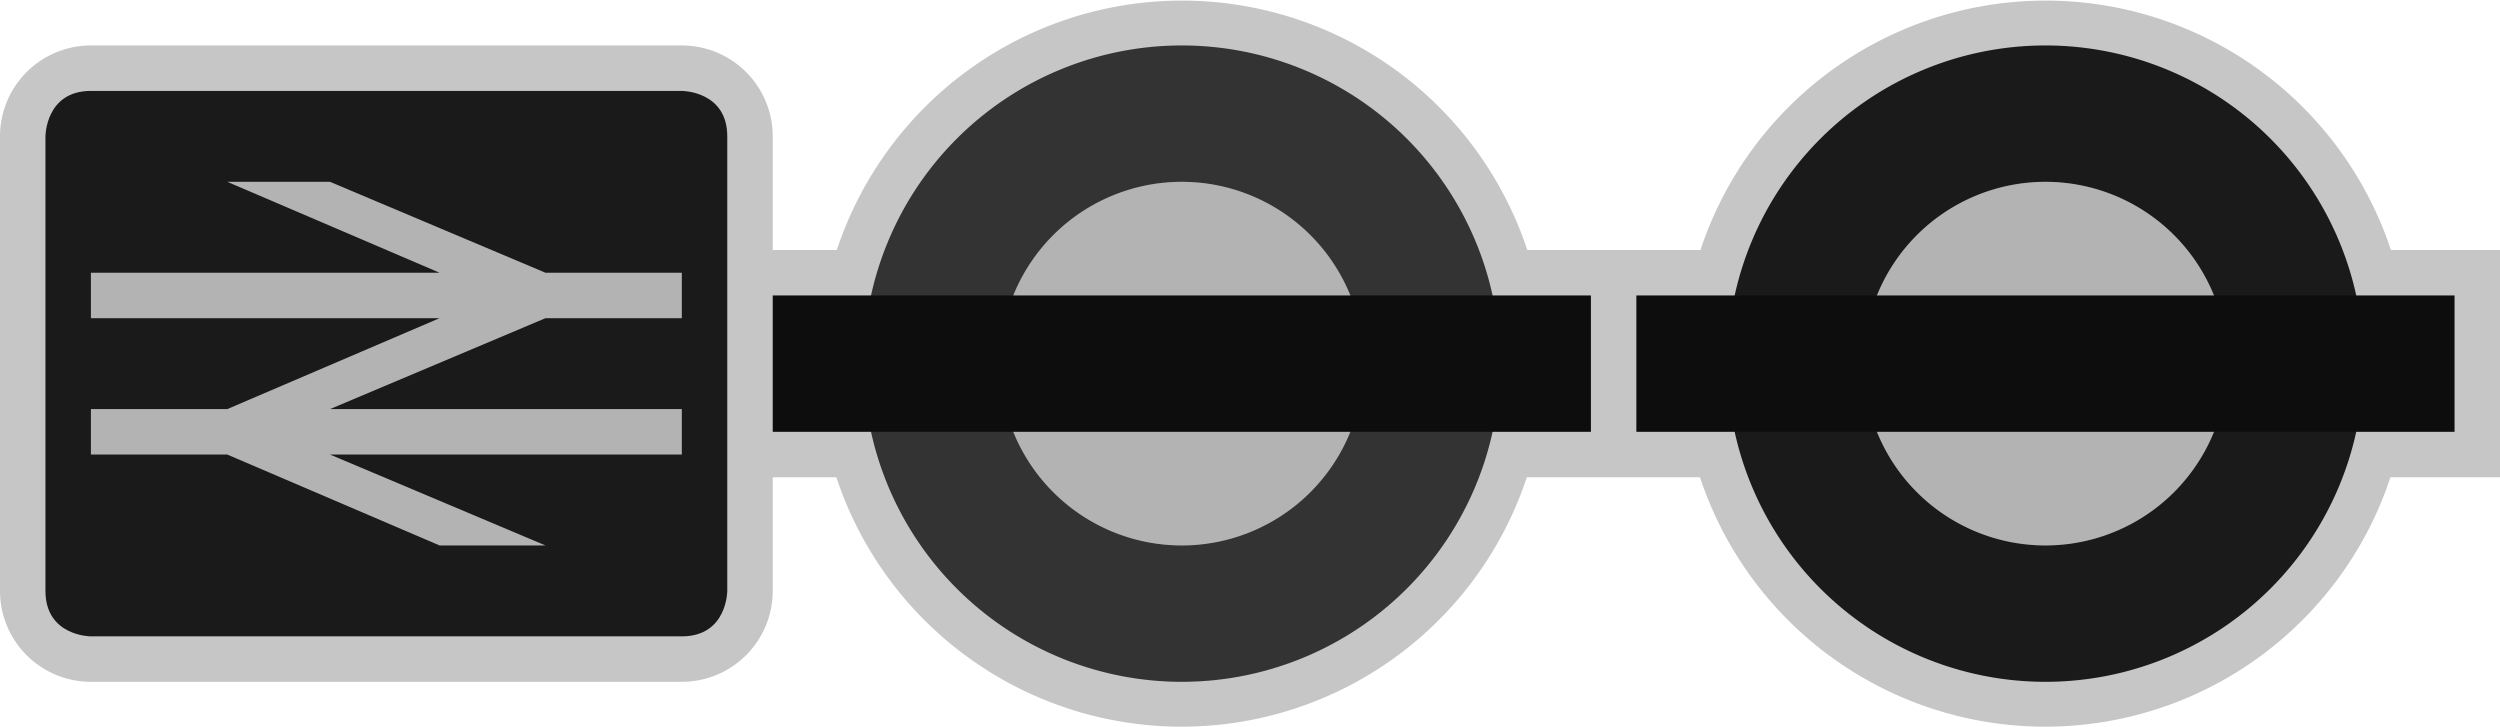<svg xmlns="http://www.w3.org/2000/svg" id="gb-national-rail.london-dlr.london-underground" width="55" height="16" viewBox="0 0 55 16"><g><path d="M52.6,5.5a8,8,0,0,0-15.19,0H33.6a8,8,0,0,0-15.19,0H17V3a2,2,0,0,0-2-2H2A2,2,0,0,0,0,3V13a2,2,0,0,0,2,2H15a2,2,0,0,0,2-2V10.5h1.4a8,8,0,0,0,15.19,0H37.4a8,8,0,0,0,15.19,0H55v-5Z" fill="#B3B3B3" opacity="0.75"/><path d="M26,8 m-4,0 a4,4 0 1,0 8,0 a4,4 0 1,0 -8,0" fill="#B3B3B3"/><path d="M26,1a7,7,0,1,0,7,7A7,7,0,0,0,26,1Zm0,11a4,4,0,1,1,4-4A4,4,0,0,1,26,12Z" fill="#333"/><path d="M17,6.5 H35 V9.5 H17 Z" fill="#0D0D0D"/><path d="M2,2 H15 C15,2 16,2 16,3 V13 C16,13 16,14 15,14 H2 C2,14 1,14 1,13 V3 C1,3 1,2 2,2" fill="#1A1A1A"/><path d="M15,7,15,6,12,6,7.26,4,5,4,9.67,6,2,6,2,7,9.67,7,5,9,2,9,2,10,5,10,9.67,12,12,12,7.26,10,15,10,15,9,7.26,9,12,7,15,7 Z" fill="#B3B3B3"/><path d="M45,8 m-4,0 a4,4 0 1,0 8,0 a4,4 0 1,0 -8,0" fill="#B3B3B3"/><path d="M45,1a7,7,0,1,0,7,7A7,7,0,0,0,45,1Zm0,11a4,4,0,1,1,4-4A4,4,0,0,1,45,12Z" fill="#1A1A1A"/><path d="M36,6.5 H54 V9.5 H36 Z" fill="#0D0D0D"/></g></svg>